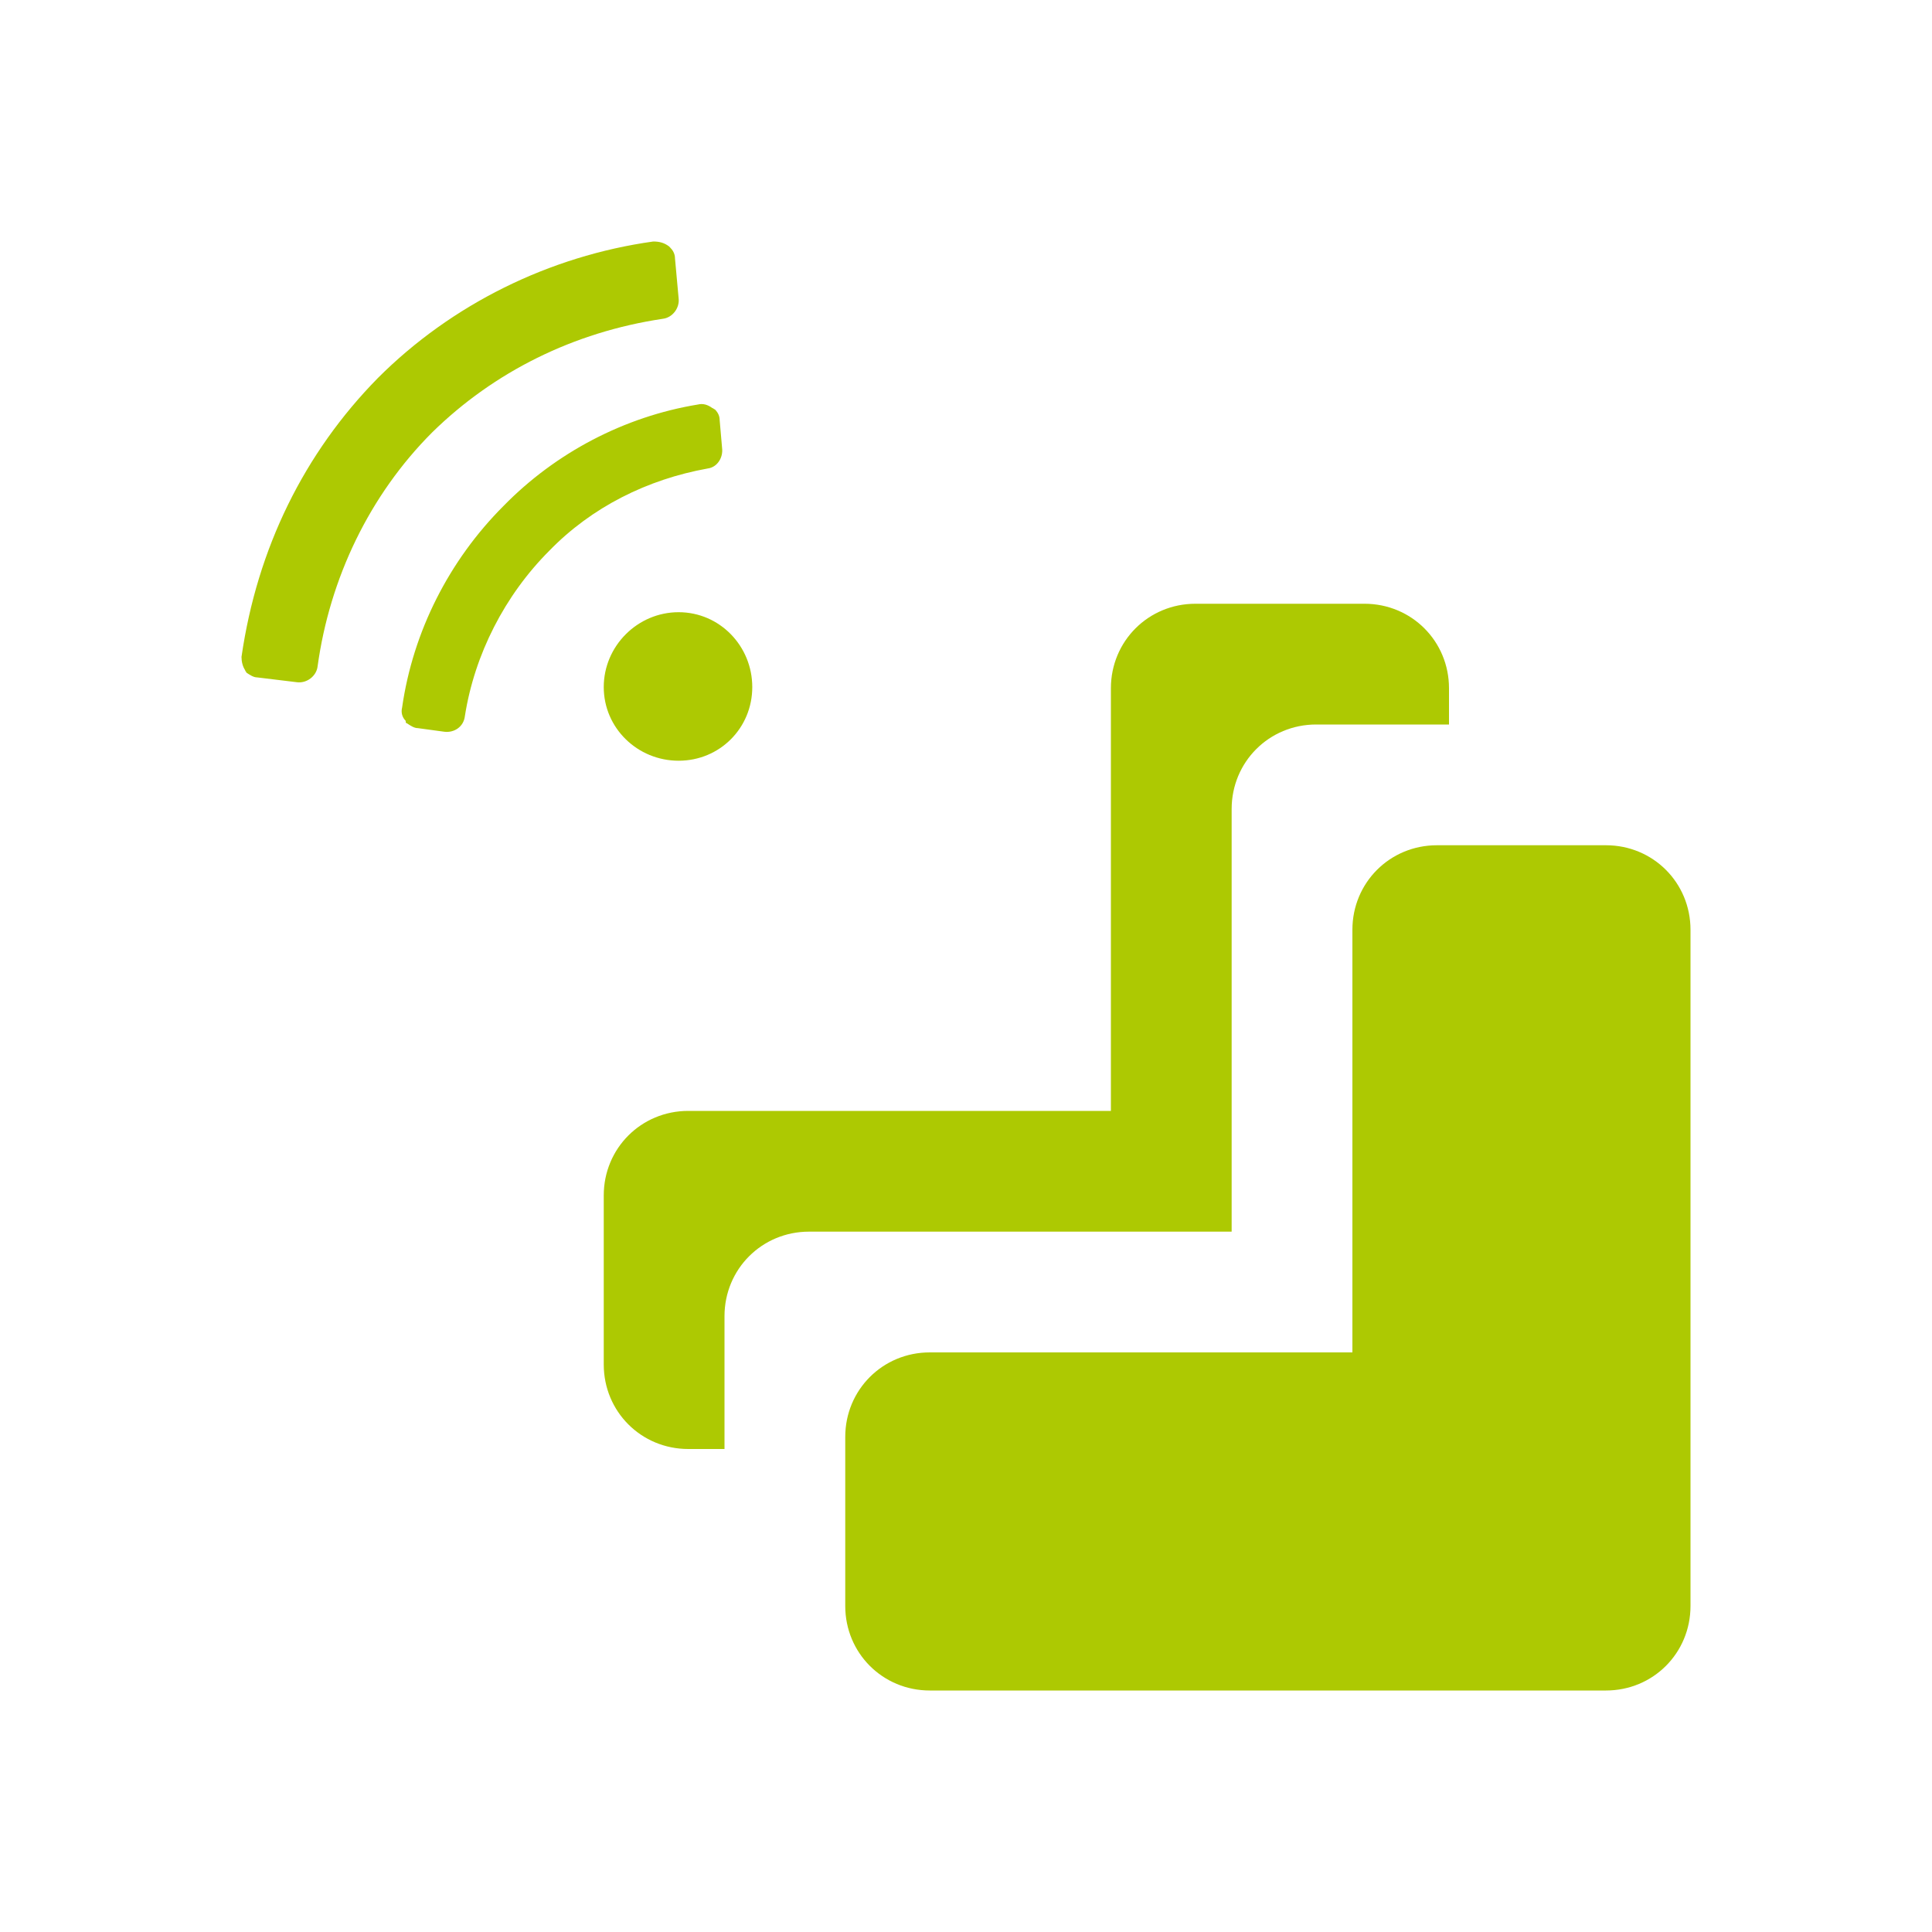 <svg xmlns="http://www.w3.org/2000/svg" viewBox="0 0 16 16" width="16" height="16">
<cis-name>digital-twins-master</cis-name>
<cis-semantic>success</cis-semantic>
<path fill="#ADC902" d="M5.86,3.88C5.36,3.97,4.9,4.2,4.55,4.56C4.18,4.93,3.93,5.42,3.85,5.93C3.84,6.02,3.76,6.07,3.68,6.06
	L3.46,6.03c-0.03,0-0.06-0.02-0.09-0.04c-0.01,0-0.01-0.01-0.01-0.02C3.33,5.94,3.32,5.9,3.33,5.86c0.09-0.63,0.39-1.22,0.84-1.67
	C4.6,3.75,5.17,3.45,5.78,3.35c0.04-0.01,0.08,0,0.12,0.03c0.01,0,0.01,0.01,0.02,0.01c0.03,0.03,0.04,0.06,0.04,0.09l0.02,0.23
	C5.99,3.79,5.94,3.87,5.86,3.88z M5,5.69C5,6.03,5.28,6.3,5.62,6.3c0.34,0,0.61-0.27,0.61-0.61S5.96,5.07,5.62,5.07
	C5.28,5.07,5,5.35,5,5.69z M5.49,2.64c0.08-0.01,0.14-0.09,0.13-0.17L5.59,2.14c0-0.04-0.02-0.07-0.04-0.09c0,0-0.01-0.01-0.01-0.01
	C5.5,2.01,5.46,2,5.41,2C4.55,2.12,3.74,2.52,3.13,3.13C2.52,3.75,2.13,4.54,2,5.44C2,5.48,2.01,5.52,2.03,5.55
	c0,0.01,0.01,0.01,0.01,0.02C2.07,5.59,2.1,5.61,2.13,5.61l0.33,0.04C2.54,5.66,2.62,5.6,2.63,5.52C2.73,4.79,3.06,4.1,3.58,3.58
	C4.09,3.08,4.75,2.75,5.49,2.64z"/>
<path fill="#ADC902" d="M6.7,10.2h3.5V6.7c0-0.39,0.31-0.7,0.7-0.7H12V5.7C12,5.31,11.69,5,11.3,5H9.9C9.51,5,9.2,5.31,9.2,5.7v3.5
	H5.7C5.31,9.2,5,9.51,5,9.9v1.4C5,11.69,5.31,12,5.7,12H6v-1.1C6,10.51,6.31,10.2,6.7,10.2z"/>
<path fill="#ADC902" d="M13.3,7H13h-1.1c-0.39,0-0.7,0.31-0.7,0.7v3.5H7.7c-0.39,0-0.7,0.31-0.7,0.7V13v0.3C7,13.69,7.31,14,7.7,14
	h0.8h4.8c0.39,0,0.7-0.31,0.7-0.7V8.5V7.7C14,7.31,13.69,7,13.3,7z"/>
</svg>
